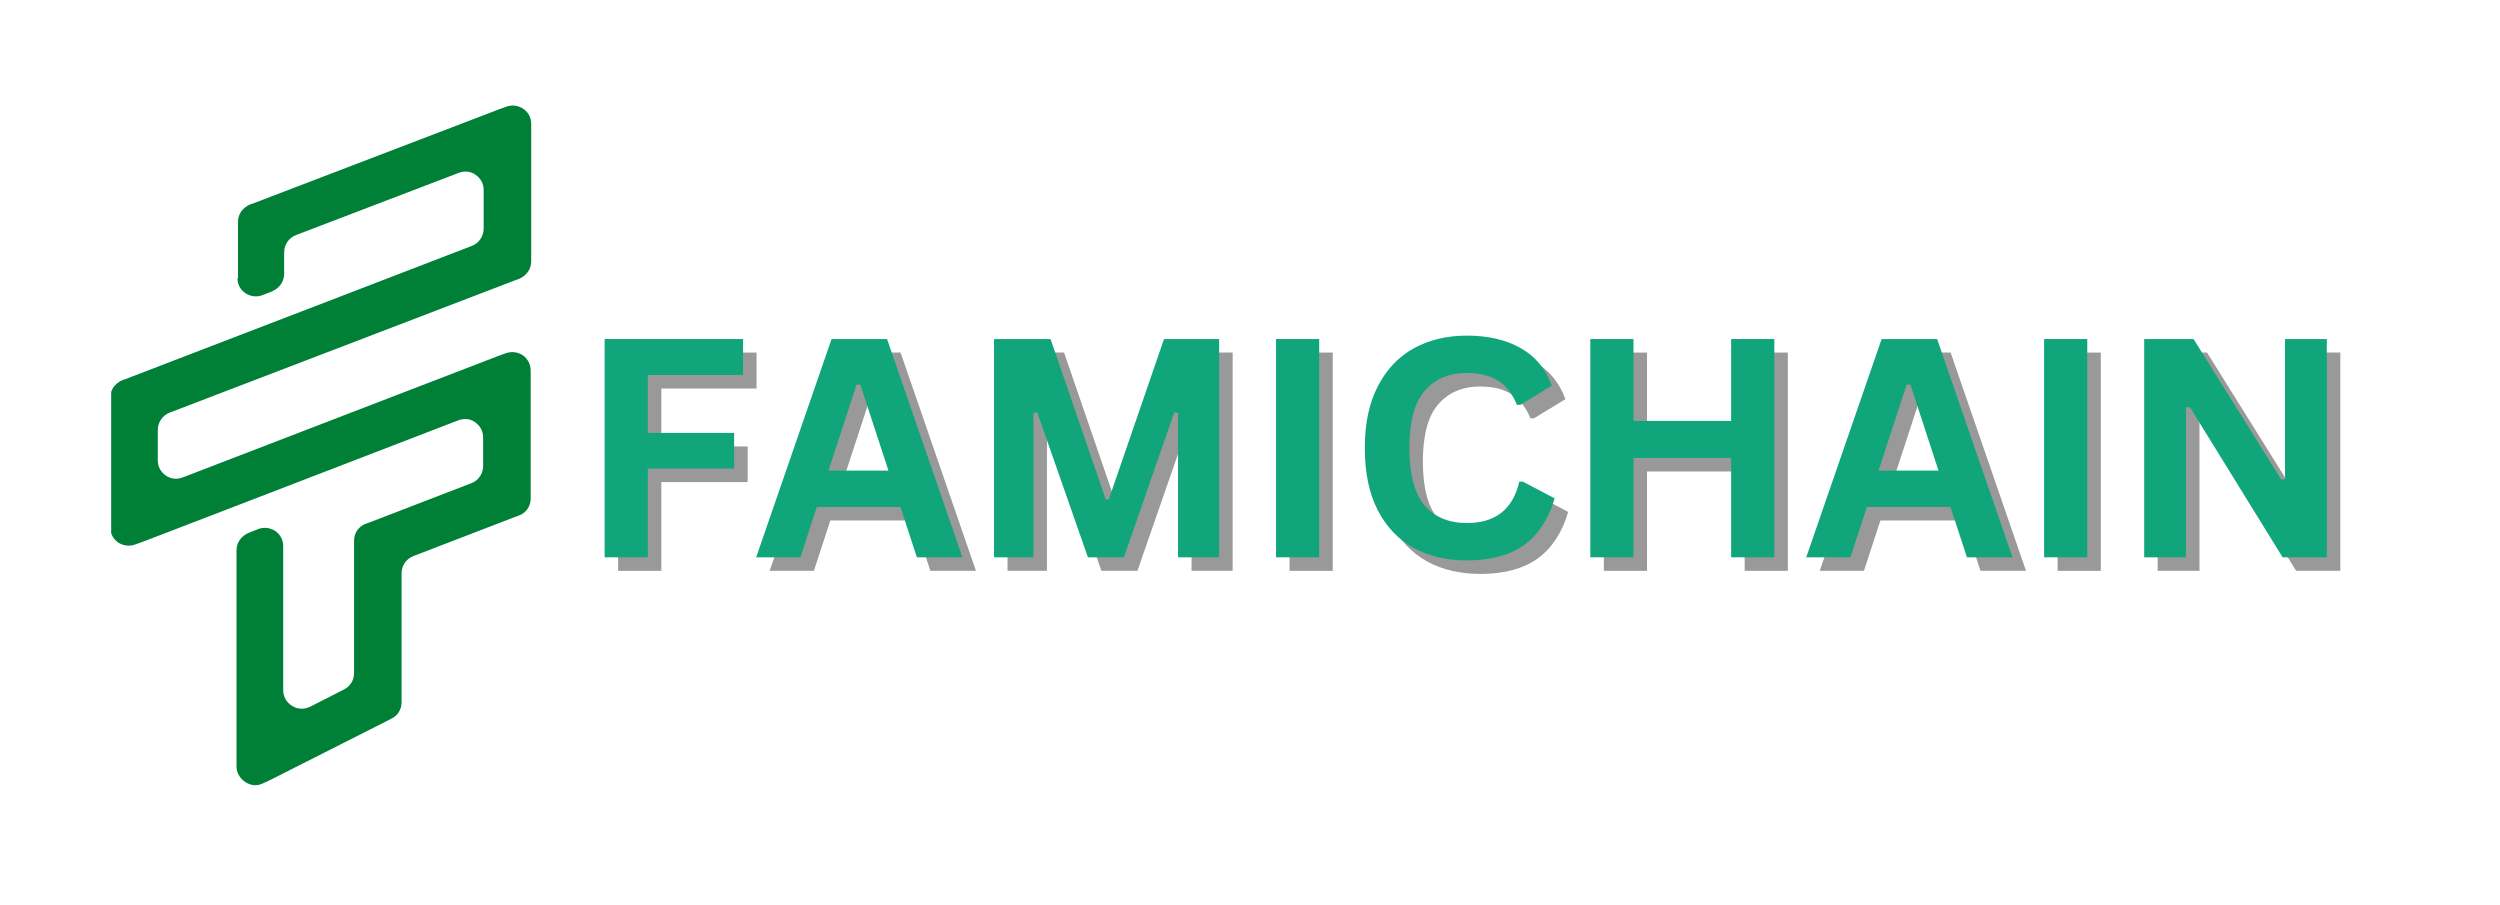 <svg xmlns="http://www.w3.org/2000/svg" xmlns:xlink="http://www.w3.org/1999/xlink" width="152" zoomAndPan="magnify" viewBox="0 0 114 41.25" height="55" preserveAspectRatio="xMidYMid meet" version="1.0"><defs><g/><clipPath id="be0f3a2e17"><path d="M 5.07 4.473 L 24.223 4.473 L 24.223 36 L 5.07 36 Z M 5.07 4.473 " clip-rule="nonzero"/></clipPath></defs><g clip-path="url(#be0f3a2e17)"><path fill="#008037" d="M 10.852 12.695 L 10.852 10.125 C 10.852 9.766 11.062 9.469 11.402 9.324 L 11.531 9.281 L 22.777 4.977 L 23.074 4.871 C 23.348 4.766 23.625 4.809 23.859 4.957 C 24.094 5.125 24.223 5.359 24.223 5.652 L 24.223 11.918 C 24.223 12.273 24.008 12.57 23.668 12.719 L 23.539 12.762 L 7.746 18.812 C 7.406 18.941 7.195 19.258 7.195 19.613 L 7.195 20.984 C 7.195 21.281 7.324 21.512 7.555 21.68 C 7.789 21.852 8.086 21.871 8.344 21.766 L 22.754 16.219 L 23.051 16.113 C 23.328 16.008 23.605 16.051 23.84 16.199 C 24.07 16.367 24.199 16.621 24.199 16.895 L 24.199 22.734 C 24.199 23.094 23.988 23.391 23.648 23.516 L 23.52 23.559 L 18.863 25.352 C 18.523 25.477 18.312 25.793 18.312 26.133 L 18.312 32.016 C 18.312 32.352 18.141 32.629 17.844 32.773 L 17.715 32.84 L 12.34 35.559 L 12.02 35.707 C 11.742 35.855 11.445 35.832 11.191 35.664 C 10.938 35.496 10.785 35.242 10.785 34.945 L 10.785 25.098 C 10.785 24.738 11 24.445 11.34 24.297 L 11.766 24.129 C 12.043 24.023 12.316 24.066 12.551 24.211 C 12.785 24.379 12.914 24.613 12.914 24.906 L 12.914 31.469 C 12.914 31.762 13.062 32.035 13.316 32.184 C 13.57 32.352 13.871 32.352 14.145 32.227 L 15.676 31.445 C 15.973 31.297 16.145 31.023 16.145 30.688 L 16.145 24.656 C 16.145 24.297 16.355 24 16.695 23.875 L 16.824 23.832 L 21.48 22.039 C 21.82 21.914 22.031 21.598 22.031 21.258 L 22.031 19.953 C 22.031 19.656 21.902 19.426 21.672 19.258 C 21.438 19.086 21.16 19.066 20.883 19.172 L 12.234 22.504 L 7.961 24.148 L 6.473 24.719 L 6.176 24.824 C 5.898 24.93 5.621 24.887 5.387 24.738 C 5.152 24.57 5.027 24.316 5.027 24.043 L 5.027 18.137 C 5.027 17.781 5.238 17.484 5.578 17.336 L 5.707 17.293 L 8.172 16.344 L 15.25 13.625 L 21.5 11.219 C 21.84 11.094 22.055 10.777 22.055 10.418 L 22.055 8.668 C 22.055 8.375 21.926 8.141 21.691 7.973 C 21.457 7.805 21.18 7.781 20.906 7.887 L 13.508 10.715 C 13.168 10.84 12.957 11.156 12.957 11.516 L 12.957 12.484 C 12.957 12.844 12.742 13.141 12.402 13.289 L 11.977 13.457 C 11.699 13.562 11.426 13.52 11.191 13.371 C 10.957 13.203 10.828 12.973 10.828 12.676 Z M 10.852 12.695 " fill-opacity="1" fill-rule="evenodd"/></g><g fill="#000000" fill-opacity="0.4"><g transform="translate(26.89, 26.03)"><g><path d="M 7.609 -9.953 L 7.609 -8.312 L 3.266 -8.312 L 3.266 -5.672 L 7.203 -5.672 L 7.203 -4.047 L 3.266 -4.047 L 3.266 0 L 1.297 0 L 1.297 -9.953 Z M 7.609 -9.953 "/></g></g></g><g fill="#000000" fill-opacity="0.4"><g transform="translate(34.941, 26.03)"><g><path d="M 9.562 0 L 7.484 0 L 6.734 -2.297 L 2.922 -2.297 L 2.172 0 L 0.156 0 L 3.594 -9.953 L 6.125 -9.953 Z M 4.734 -7.875 L 3.453 -3.953 L 6.188 -3.953 L 4.906 -7.875 Z M 4.734 -7.875 "/></g></g></g><g fill="#000000" fill-opacity="0.4"><g transform="translate(44.647, 26.03)"><g><path d="M 3.094 0 L 1.297 0 L 1.297 -9.953 L 3.875 -9.953 L 6.391 -2.641 L 6.531 -2.641 L 9.047 -9.953 L 11.562 -9.953 L 11.562 0 L 9.688 0 L 9.688 -6.578 L 9.516 -6.609 L 7.219 0 L 5.578 0 L 3.266 -6.609 L 3.094 -6.578 Z M 3.094 0 "/></g></g></g><g fill="#000000" fill-opacity="0.4"><g transform="translate(57.507, 26.03)"><g><path d="M 3.266 0 L 1.297 0 L 1.297 -9.953 L 3.266 -9.953 Z M 3.266 0 "/></g></g></g><g fill="#000000" fill-opacity="0.4"><g transform="translate(62.071, 26.03)"><g><path d="M 5.438 0.141 C 4.52 0.141 3.711 -0.047 3.016 -0.422 C 2.316 -0.805 1.77 -1.379 1.375 -2.141 C 0.977 -2.91 0.781 -3.859 0.781 -4.984 C 0.781 -6.098 0.977 -7.035 1.375 -7.797 C 1.77 -8.566 2.316 -9.145 3.016 -9.531 C 3.711 -9.914 4.52 -10.109 5.438 -10.109 C 6.395 -10.109 7.207 -9.922 7.875 -9.547 C 8.551 -9.172 9.031 -8.598 9.312 -7.828 L 7.875 -6.953 L 7.719 -6.953 C 7.5 -7.473 7.207 -7.844 6.844 -8.062 C 6.477 -8.289 6.008 -8.406 5.438 -8.406 C 4.613 -8.406 3.969 -8.129 3.5 -7.578 C 3.039 -7.035 2.812 -6.172 2.812 -4.984 C 2.812 -3.797 3.039 -2.926 3.5 -2.375 C 3.969 -1.832 4.613 -1.562 5.438 -1.562 C 6.738 -1.562 7.535 -2.191 7.828 -3.453 L 7.984 -3.453 L 9.438 -2.688 C 9.164 -1.75 8.703 -1.039 8.047 -0.562 C 7.391 -0.094 6.52 0.141 5.438 0.141 Z M 5.438 0.141 "/></g></g></g><g fill="#000000" fill-opacity="0.4"><g transform="translate(71.838, 26.03)"><g><path d="M 7.719 -6.219 L 7.719 -9.953 L 9.688 -9.953 L 9.688 0 L 7.719 0 L 7.719 -4.531 L 3.266 -4.531 L 3.266 0 L 1.297 0 L 1.297 -9.953 L 3.266 -9.953 L 3.266 -6.219 Z M 7.719 -6.219 "/></g></g></g><g fill="#000000" fill-opacity="0.4"><g transform="translate(82.824, 26.03)"><g><path d="M 9.562 0 L 7.484 0 L 6.734 -2.297 L 2.922 -2.297 L 2.172 0 L 0.156 0 L 3.594 -9.953 L 6.125 -9.953 Z M 4.734 -7.875 L 3.453 -3.953 L 6.188 -3.953 L 4.906 -7.875 Z M 4.734 -7.875 "/></g></g></g><g fill="#000000" fill-opacity="0.4"><g transform="translate(92.531, 26.03)"><g><path d="M 3.266 0 L 1.297 0 L 1.297 -9.953 L 3.266 -9.953 Z M 3.266 0 "/></g></g></g><g fill="#000000" fill-opacity="0.4"><g transform="translate(97.094, 26.03)"><g><path d="M 3.203 0 L 1.297 0 L 1.297 -9.953 L 3.547 -9.953 L 7.547 -3.547 L 7.719 -3.562 L 7.719 -9.953 L 9.625 -9.953 L 9.625 0 L 7.609 0 L 3.375 -6.859 L 3.203 -6.828 Z M 3.203 0 "/></g></g></g><g fill="#11a57c" fill-opacity="1"><g transform="translate(26.274, 25.413)"><g><path d="M 7.609 -9.953 L 7.609 -8.312 L 3.266 -8.312 L 3.266 -5.672 L 7.203 -5.672 L 7.203 -4.047 L 3.266 -4.047 L 3.266 0 L 1.297 0 L 1.297 -9.953 Z M 7.609 -9.953 "/></g></g></g><g fill="#11a57c" fill-opacity="1"><g transform="translate(34.325, 25.413)"><g><path d="M 9.562 0 L 7.484 0 L 6.734 -2.297 L 2.922 -2.297 L 2.172 0 L 0.156 0 L 3.594 -9.953 L 6.125 -9.953 Z M 4.734 -7.875 L 3.453 -3.953 L 6.188 -3.953 L 4.906 -7.875 Z M 4.734 -7.875 "/></g></g></g><g fill="#11a57c" fill-opacity="1"><g transform="translate(44.031, 25.413)"><g><path d="M 3.094 0 L 1.297 0 L 1.297 -9.953 L 3.875 -9.953 L 6.391 -2.641 L 6.531 -2.641 L 9.047 -9.953 L 11.562 -9.953 L 11.562 0 L 9.688 0 L 9.688 -6.578 L 9.516 -6.609 L 7.219 0 L 5.578 0 L 3.266 -6.609 L 3.094 -6.578 Z M 3.094 0 "/></g></g></g><g fill="#11a57c" fill-opacity="1"><g transform="translate(56.89, 25.413)"><g><path d="M 3.266 0 L 1.297 0 L 1.297 -9.953 L 3.266 -9.953 Z M 3.266 0 "/></g></g></g><g fill="#11a57c" fill-opacity="1"><g transform="translate(61.454, 25.413)"><g><path d="M 5.438 0.141 C 4.52 0.141 3.711 -0.047 3.016 -0.422 C 2.316 -0.805 1.77 -1.379 1.375 -2.141 C 0.977 -2.91 0.781 -3.859 0.781 -4.984 C 0.781 -6.098 0.977 -7.035 1.375 -7.797 C 1.77 -8.566 2.316 -9.145 3.016 -9.531 C 3.711 -9.914 4.52 -10.109 5.438 -10.109 C 6.395 -10.109 7.207 -9.922 7.875 -9.547 C 8.551 -9.172 9.031 -8.598 9.312 -7.828 L 7.875 -6.953 L 7.719 -6.953 C 7.5 -7.473 7.207 -7.844 6.844 -8.062 C 6.477 -8.289 6.008 -8.406 5.438 -8.406 C 4.613 -8.406 3.969 -8.129 3.5 -7.578 C 3.039 -7.035 2.812 -6.172 2.812 -4.984 C 2.812 -3.797 3.039 -2.926 3.5 -2.375 C 3.969 -1.832 4.613 -1.562 5.438 -1.562 C 6.738 -1.562 7.535 -2.191 7.828 -3.453 L 7.984 -3.453 L 9.438 -2.688 C 9.164 -1.75 8.703 -1.039 8.047 -0.562 C 7.391 -0.094 6.52 0.141 5.438 0.141 Z M 5.438 0.141 "/></g></g></g><g fill="#11a57c" fill-opacity="1"><g transform="translate(71.221, 25.413)"><g><path d="M 7.719 -6.219 L 7.719 -9.953 L 9.688 -9.953 L 9.688 0 L 7.719 0 L 7.719 -4.531 L 3.266 -4.531 L 3.266 0 L 1.297 0 L 1.297 -9.953 L 3.266 -9.953 L 3.266 -6.219 Z M 7.719 -6.219 "/></g></g></g><g fill="#11a57c" fill-opacity="1"><g transform="translate(82.208, 25.413)"><g><path d="M 9.562 0 L 7.484 0 L 6.734 -2.297 L 2.922 -2.297 L 2.172 0 L 0.156 0 L 3.594 -9.953 L 6.125 -9.953 Z M 4.734 -7.875 L 3.453 -3.953 L 6.188 -3.953 L 4.906 -7.875 Z M 4.734 -7.875 "/></g></g></g><g fill="#11a57c" fill-opacity="1"><g transform="translate(91.914, 25.413)"><g><path d="M 3.266 0 L 1.297 0 L 1.297 -9.953 L 3.266 -9.953 Z M 3.266 0 "/></g></g></g><g fill="#11a57c" fill-opacity="1"><g transform="translate(96.478, 25.413)"><g><path d="M 3.203 0 L 1.297 0 L 1.297 -9.953 L 3.547 -9.953 L 7.547 -3.547 L 7.719 -3.562 L 7.719 -9.953 L 9.625 -9.953 L 9.625 0 L 7.609 0 L 3.375 -6.859 L 3.203 -6.828 Z M 3.203 0 "/></g></g></g></svg>